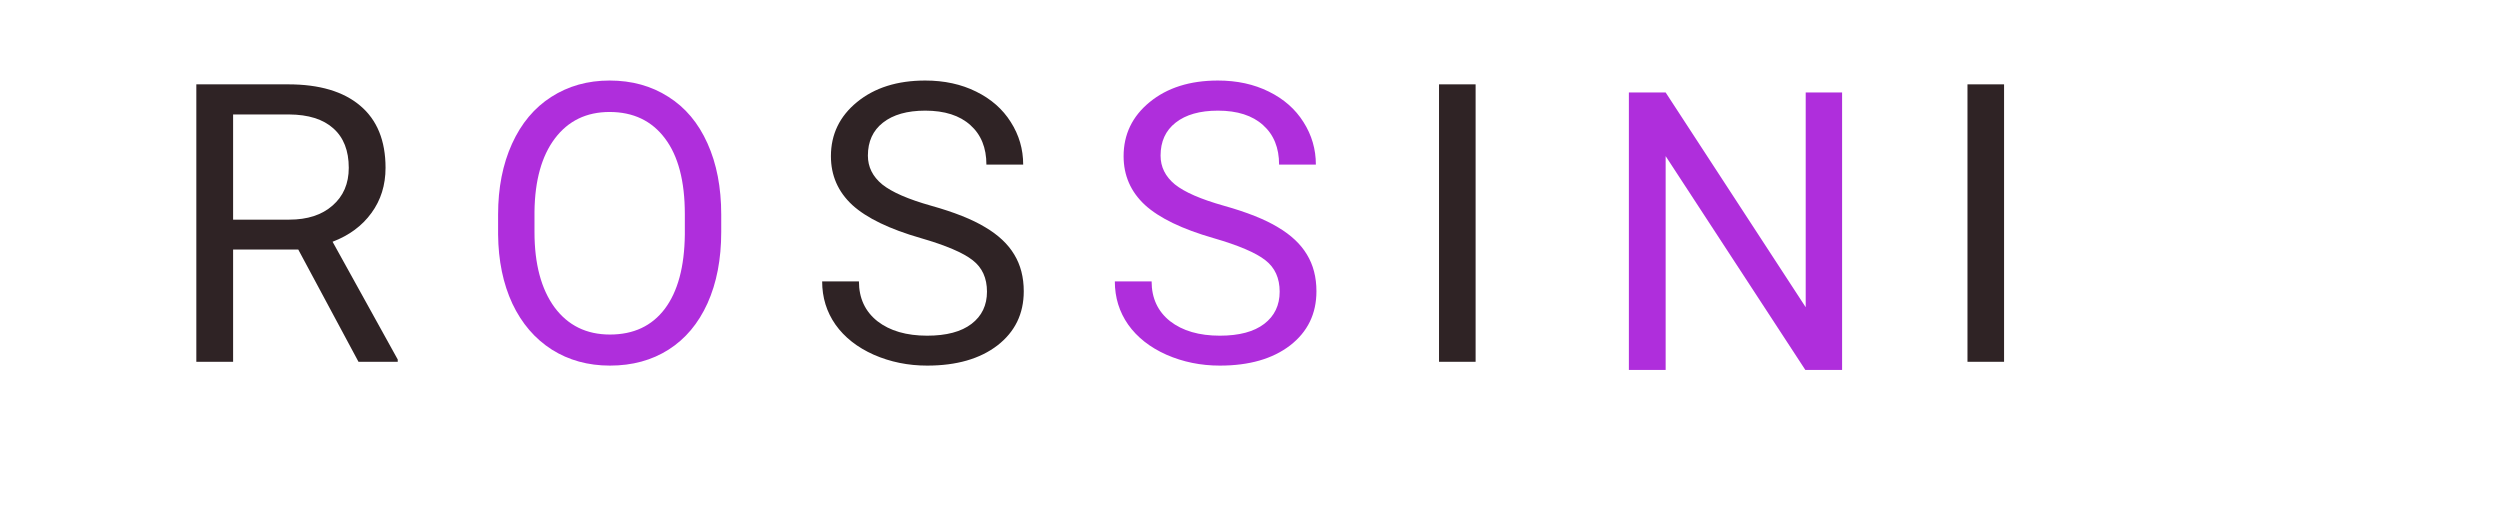 <svg width="615" height="129" viewBox="0 0 615 129" fill="none" xmlns="http://www.w3.org/2000/svg">
<path d="M493 89H484V20.75H493V89Z" fill="#2F2325"/>
<path d="M453.156 91H444.109L409.75 38.406V91H400.703V22.75H409.75L444.203 75.578V22.75H453.156V91Z" fill="#AF2EDC"/>
<path d="M363 89H354V20.75H363V89Z" fill="#2F2325"/>
<path d="M298.531 58.578C290.812 56.359 285.188 53.641 281.656 50.422C278.156 47.172 276.406 43.172 276.406 38.422C276.406 33.047 278.547 28.609 282.828 25.109C287.141 21.578 292.734 19.812 299.609 19.812C304.297 19.812 308.469 20.719 312.125 22.531C315.812 24.344 318.656 26.844 320.656 30.031C322.688 33.219 323.703 36.703 323.703 40.484H314.656C314.656 36.359 313.344 33.125 310.719 30.781C308.094 28.406 304.391 27.219 299.609 27.219C295.172 27.219 291.703 28.203 289.203 30.172C286.734 32.109 285.5 34.812 285.5 38.281C285.5 41.062 286.672 43.422 289.016 45.359C291.391 47.266 295.406 49.016 301.062 50.609C306.75 52.203 311.188 53.969 314.375 55.906C317.594 57.812 319.969 60.047 321.5 62.609C323.062 65.172 323.844 68.188 323.844 71.656C323.844 77.188 321.688 81.625 317.375 84.969C313.062 88.281 307.297 89.938 300.078 89.938C295.391 89.938 291.016 89.047 286.953 87.266C282.891 85.453 279.75 82.984 277.531 79.859C275.344 76.734 274.25 73.188 274.25 69.219H283.297C283.297 73.344 284.812 76.609 287.844 79.016C290.906 81.391 294.984 82.578 300.078 82.578C304.828 82.578 308.469 81.609 311 79.672C313.531 77.734 314.797 75.094 314.797 71.75C314.797 68.406 313.625 65.828 311.281 64.016C308.938 62.172 304.688 60.359 298.531 58.578Z" fill="#AF2EDC"/>
<path d="M226.531 58.578C218.812 56.359 213.188 53.641 209.656 50.422C206.156 47.172 204.406 43.172 204.406 38.422C204.406 33.047 206.547 28.609 210.828 25.109C215.141 21.578 220.734 19.812 227.609 19.812C232.297 19.812 236.469 20.719 240.125 22.531C243.812 24.344 246.656 26.844 248.656 30.031C250.688 33.219 251.703 36.703 251.703 40.484H242.656C242.656 36.359 241.344 33.125 238.719 30.781C236.094 28.406 232.391 27.219 227.609 27.219C223.172 27.219 219.703 28.203 217.203 30.172C214.734 32.109 213.5 34.812 213.5 38.281C213.5 41.062 214.672 43.422 217.016 45.359C219.391 47.266 223.406 49.016 229.062 50.609C234.75 52.203 239.188 53.969 242.375 55.906C245.594 57.812 247.969 60.047 249.5 62.609C251.062 65.172 251.844 68.188 251.844 71.656C251.844 77.188 249.688 81.625 245.375 84.969C241.062 88.281 235.297 89.938 228.078 89.938C223.391 89.938 219.016 89.047 214.953 87.266C210.891 85.453 207.75 82.984 205.531 79.859C203.344 76.734 202.25 73.188 202.25 69.219H211.297C211.297 73.344 212.812 76.609 215.844 79.016C218.906 81.391 222.984 82.578 228.078 82.578C232.828 82.578 236.469 81.609 239 79.672C241.531 77.734 242.797 75.094 242.797 71.75C242.797 68.406 241.625 65.828 239.281 64.016C236.938 62.172 232.688 60.359 226.531 58.578Z" fill="#2F2325"/>
<path d="M177.422 57.078C177.422 63.766 176.297 69.609 174.047 74.609C171.797 79.578 168.609 83.375 164.484 86C160.359 88.625 155.547 89.938 150.047 89.938C144.672 89.938 139.906 88.625 135.75 86C131.594 83.344 128.359 79.578 126.047 74.703C123.766 69.797 122.594 64.125 122.531 57.688V52.766C122.531 46.203 123.672 40.406 125.953 35.375C128.234 30.344 131.453 26.5 135.609 23.844C139.797 21.156 144.578 19.812 149.953 19.812C155.422 19.812 160.234 21.141 164.391 23.797C168.578 26.422 171.797 30.25 174.047 35.281C176.297 40.281 177.422 46.109 177.422 52.766V57.078ZM168.469 52.672C168.469 44.578 166.844 38.375 163.594 34.062C160.344 29.719 155.797 27.547 149.953 27.547C144.266 27.547 139.781 29.719 136.5 34.062C133.25 38.375 131.578 44.375 131.484 52.062V57.078C131.484 64.922 133.125 71.094 136.406 75.594C139.719 80.062 144.266 82.297 150.047 82.297C155.859 82.297 160.359 80.188 163.547 75.969C166.734 71.719 168.375 65.641 168.469 57.734V52.672Z" fill="#AF2EDC"/>
<path d="M73.375 61.391H57.344V89H48.297V20.75H70.891C78.578 20.75 84.484 22.5 88.609 26C92.766 29.5 94.844 34.594 94.844 41.281C94.844 45.531 93.688 49.234 91.375 52.391C89.094 55.547 85.906 57.906 81.812 59.469L97.844 88.438V89H88.188L73.375 61.391ZM57.344 54.031H71.172C75.641 54.031 79.188 52.875 81.812 50.562C84.469 48.25 85.797 45.156 85.797 41.281C85.797 37.062 84.531 33.828 82 31.578C79.5 29.328 75.875 28.188 71.125 28.156H57.344V54.031Z" fill="#2F2325"/>
</svg>
